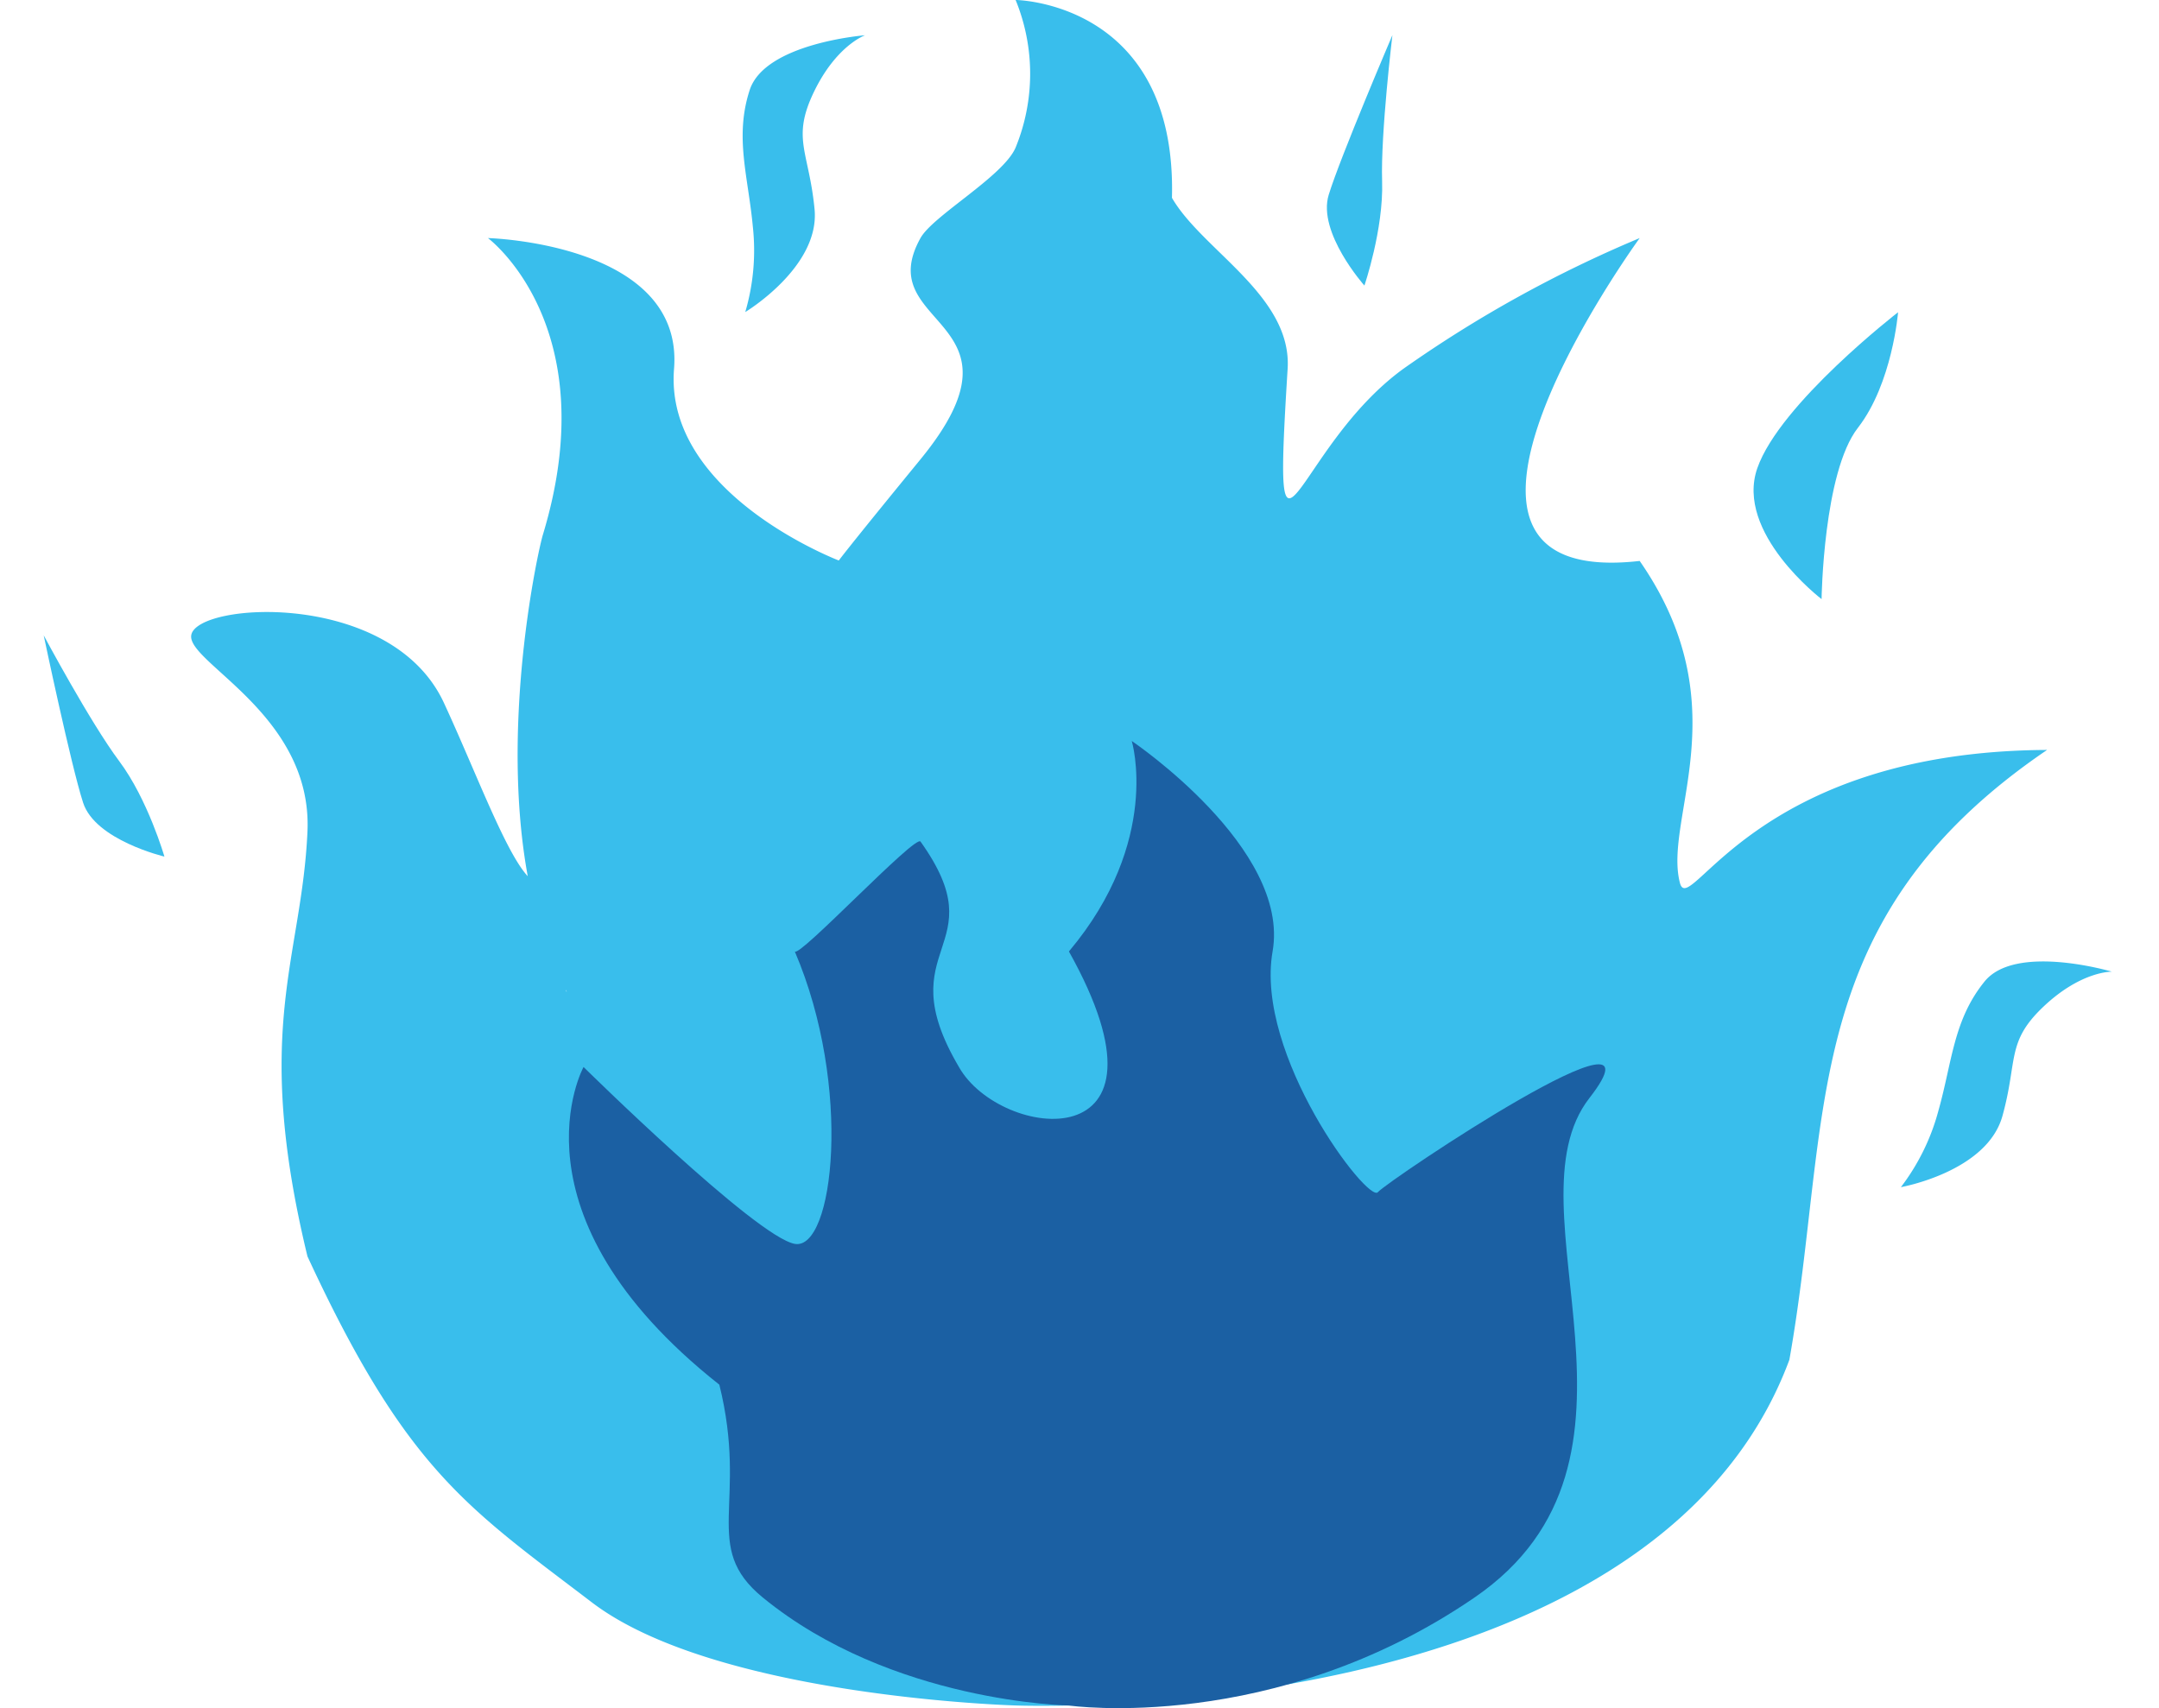 <svg xmlns="http://www.w3.org/2000/svg" width="258.049" height="204.186" viewBox="0 0 258.049 204.186">
  <g id="Group_2117" data-name="Group 2117" transform="translate(-196.418 -2483.538)">
    <path id="Path_350" data-name="Path 350" d="M-14616.55,12960.769s-35.789-.992-50.657-12.329-22.143-15.773-33.984-41.351c-6.6-27.274-.688-35.477,0-50.789.624-13.908-14.339-20.158-13.893-23.443.541-3.992,23.915-5.507,30.2,8.061,4.729,10.206,9.056,22.623,11.829,21.528-.247-1.091,3.043,14.567,2.827,12.9-10.693-19.348-3.592-51.994-2.827-54.516,7.571-24.979-6.564-35.467-6.564-35.467s23.445.6,22.242,15.629,19.828,22.965,19.828,22.965-4.279,4.842,9.627-12.145-6.012-15.629,0-26.449c1.491-2.684,9.911-7.385,11.37-10.82a23.257,23.257,0,0,0,0-17.643s19.288.21,18.687,23.654c3.619,6.27,14.372,11.707,13.826,20.438-1.836,29.4.6,9.617,13.826,0a148.536,148.536,0,0,1,28.252-15.629s-30.656,42.079,0,38.594c12.023,17.311,2.792,30.744,4.809,38.484,1.146,4.393,8.656-15.729,43.883-15.892-30.057,20.439-25.651,43.909-30.8,72.9C-14540.546,12963.786-14616.55,12960.769-14616.55,12960.769Z" transform="translate(14934.358 -10273.366)" fill="#39beec"/>
    <path id="Path_351" data-name="Path 351" d="M12.5,28.368S6.048,14.659,7.432,8.07,5.7-6.465,5.7-6.465s-7.918,16-6.96,24.127S12.5,28.368,12.5,28.368Z" transform="matrix(0.899, 0.438, -0.438, 0.899, 415.325, 2524.177)" fill="#39beec"/>
    <path id="Path_2393" data-name="Path 2393" d="M.41,28.871S5.351,13.8,6.335,9.189,1.14-1.249,1.14-1.249-.567,5.665.115,11.348.41,28.871.41,28.871Z" transform="translate(216.432 2584.28) rotate(150)" fill="#39beec"/>
    <path id="Path_2395" data-name="Path 2395" d="M.41,28.871S5.351,13.8,6.335,9.189,1.14-1.249,1.14-1.249-.567,5.665.115,11.348.41,28.871.41,28.871Z" transform="matrix(-0.996, -0.087, 0.087, -0.996, 360.739, 2516.528)" fill="#39beec"/>
    <path id="Path_2392" data-name="Path 2392" d="M17.8,34.166s3.05-9.986-2.071-14.679S8.043,15.094,6.3,9.148,6.3,0,6.3,0-1.96,8.691.436,14.089s6.756,7.777,11.216,11.894A26.156,26.156,0,0,1,17.8,34.166Z" transform="translate(295.127 2483.538) rotate(42)" fill="#39beec"/>
    <path id="Path_2394" data-name="Path 2394" d="M17.8,34.166s3.05-9.986-2.071-14.679S8.043,15.094,6.3,9.148,6.3,0,6.3,0-1.96,8.691.436,14.089s6.756,7.777,11.216,11.894A26.156,26.156,0,0,1,17.8,34.166Z" transform="matrix(0.454, 0.891, -0.891, 0.454, 445.977, 2594.075)" fill="#39beec"/>
    <path id="Path_359" data-name="Path 359" d="M-14666.562,12842.688s-21.212-.325-36.593-12.915c-7.429-6.081-1.672-11.248-5.189-25.437-25.848-20.437-16.23-37.975-16.23-37.975s20.608,20.315,25.248,21.144,6.936-18.77,0-34.954c.509.795,14.407-14,15.027-13.137,9.206,12.883-4.013,12.345,4.592,26.947,4.926,8.756,27.268,11.438,13.146-13.811,11.116-13.225,7.511-25.159,7.511-25.159s18.988,12.8,16.832,25.159,11.42,30.145,12.586,28.773,35.5-24.373,25.283-11.252,10.221,43.281-13.723,59.7S-14666.562,12842.688-14666.562,12842.688Z" transform="translate(14990.739 -10155.278)" fill="#1b60a3"/>
  </g>
</svg>
